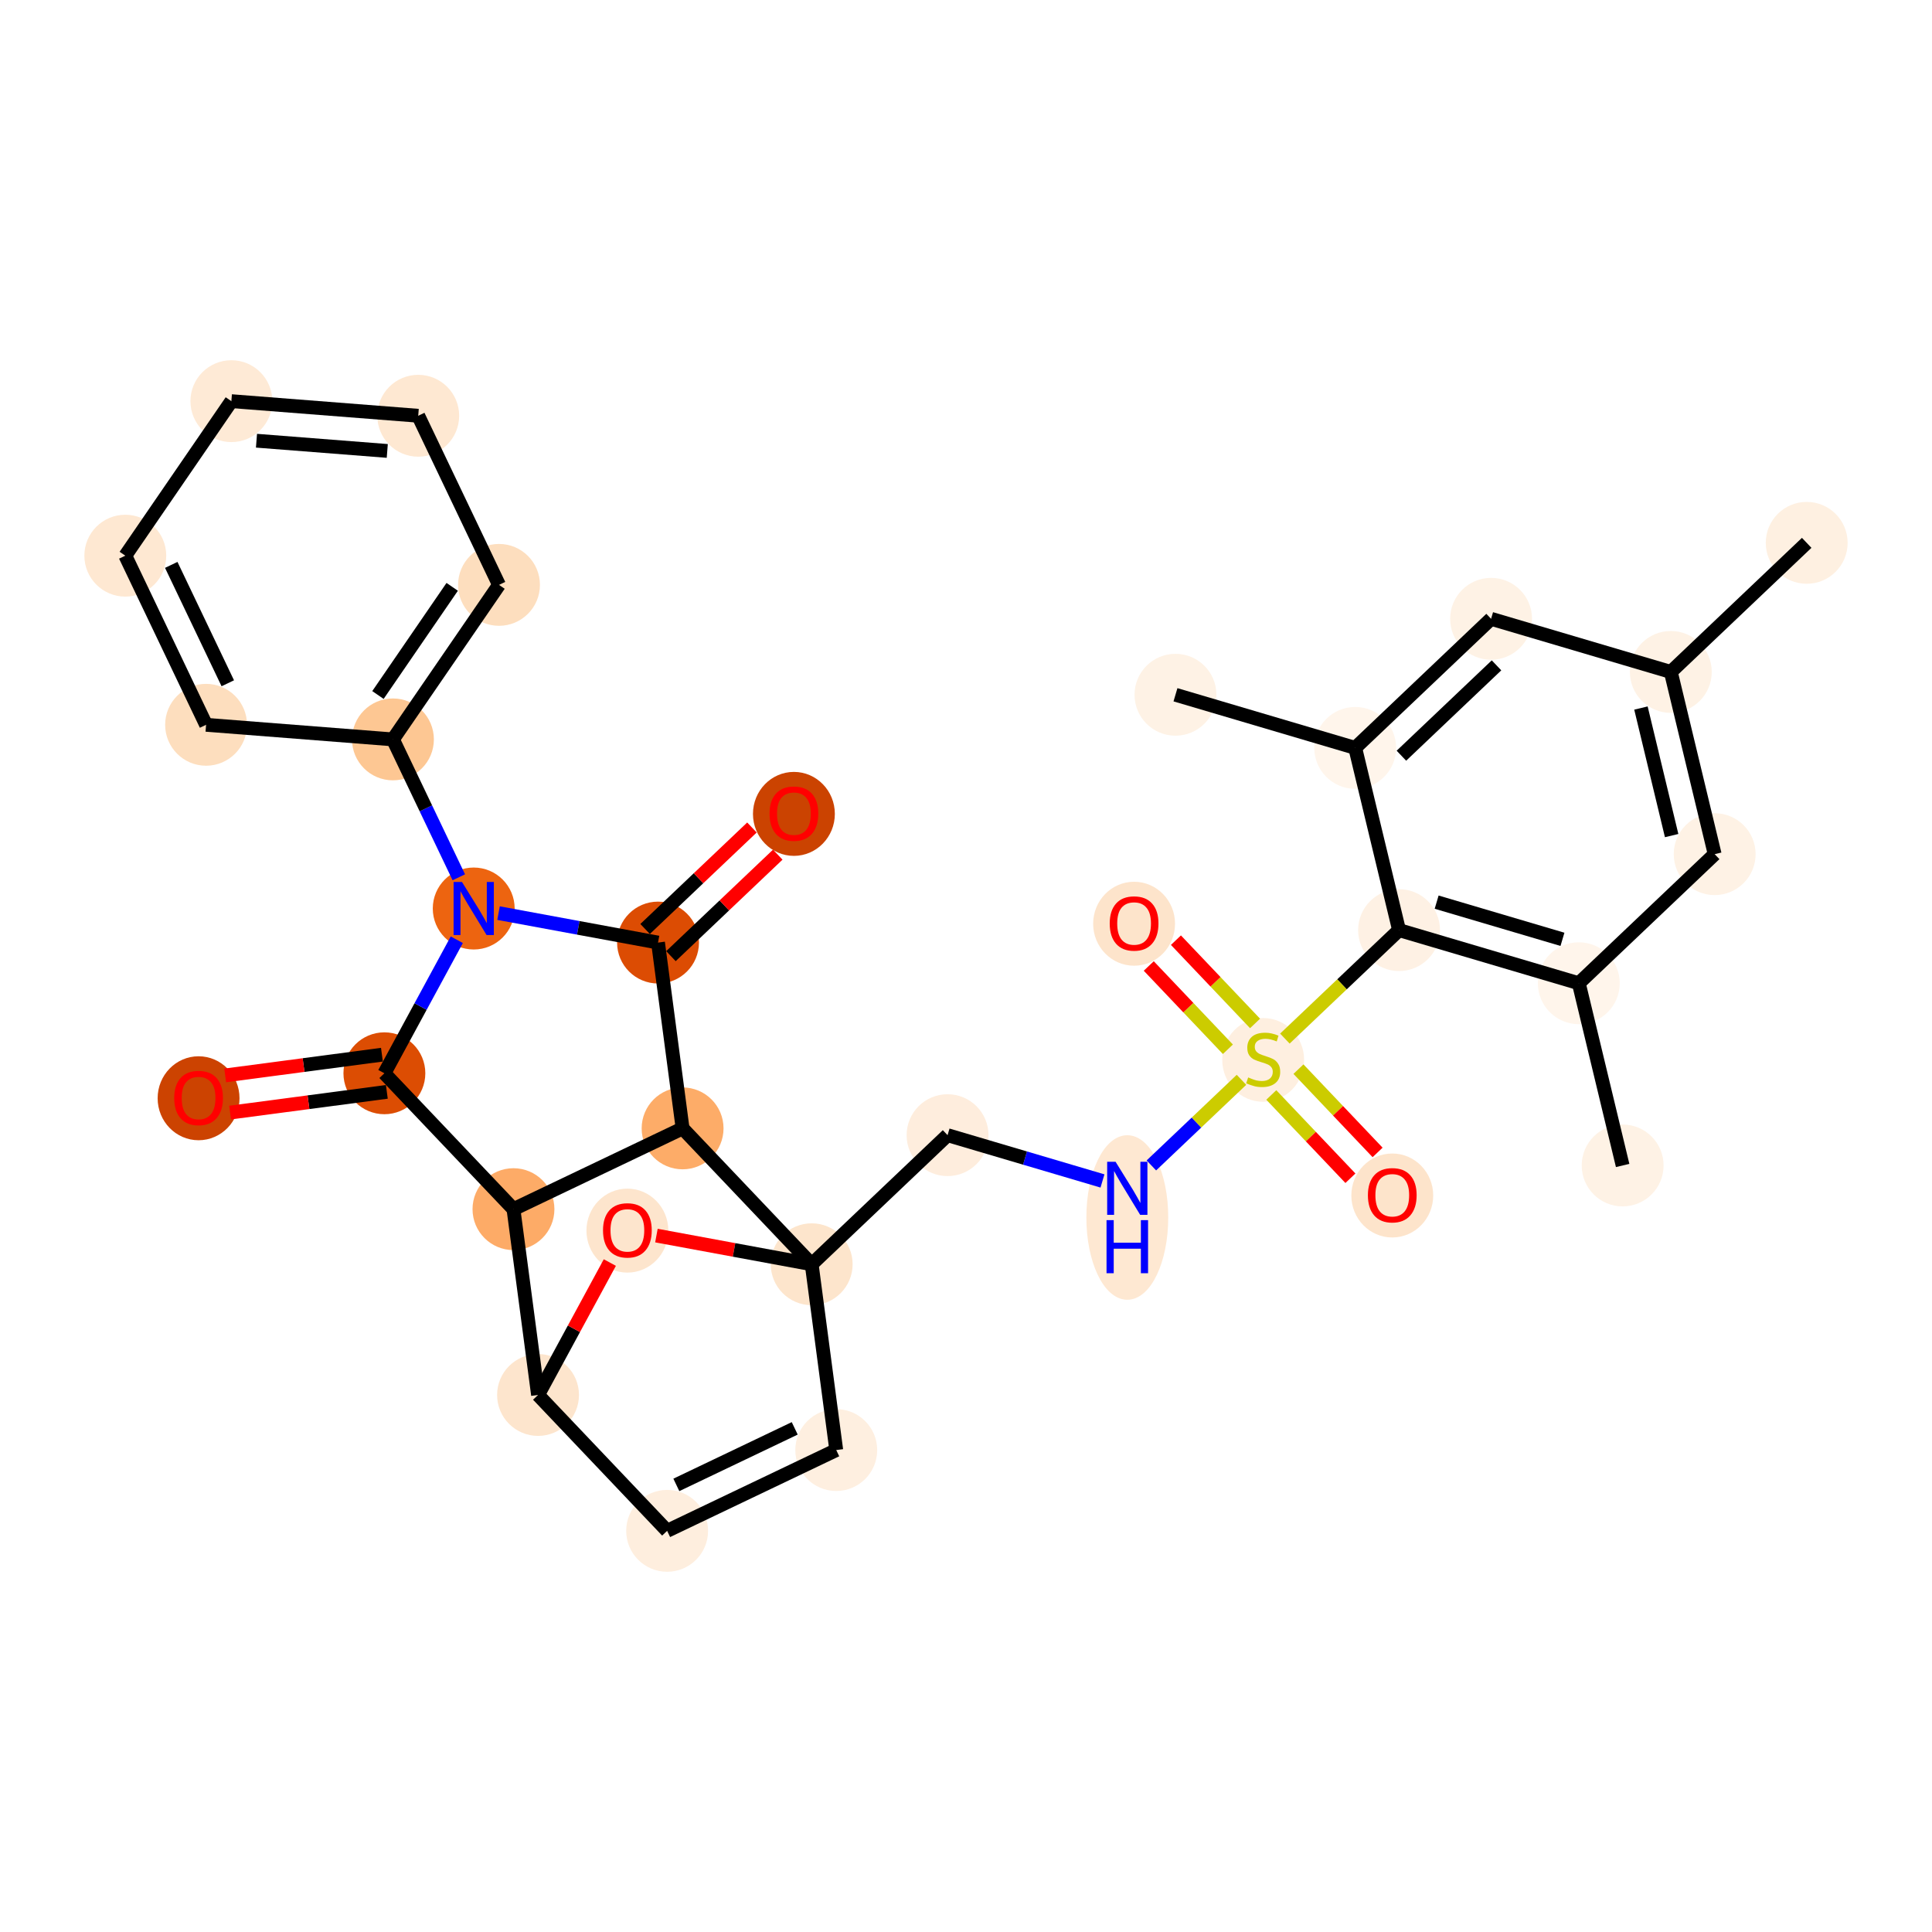 <?xml version='1.0' encoding='iso-8859-1'?>
<svg version='1.1' baseProfile='full'
              xmlns='http://www.w3.org/2000/svg'
                      xmlns:rdkit='http://www.rdkit.org/xml'
                      xmlns:xlink='http://www.w3.org/1999/xlink'
                  xml:space='preserve'
width='280px' height='280px' viewBox='0 0 280 280'>
<!-- END OF HEADER -->
<rect style='opacity:1.0;fill:#FFFFFF;stroke:none' width='280' height='280' x='0' y='0'> </rect>
<ellipse cx='261.84' cy='78.673' rx='5.433' ry='5.433'  style='fill:#FEF0E1;fill-rule:evenodd;stroke:#FEF0E1;stroke-width:1.0px;stroke-linecap:butt;stroke-linejoin:miter;stroke-opacity:1' />
<ellipse cx='242.147' cy='97.382' rx='5.433' ry='5.433'  style='fill:#FEF2E5;fill-rule:evenodd;stroke:#FEF2E5;stroke-width:1.0px;stroke-linecap:butt;stroke-linejoin:miter;stroke-opacity:1' />
<ellipse cx='248.503' cy='123.791' rx='5.433' ry='5.433'  style='fill:#FEF2E5;fill-rule:evenodd;stroke:#FEF2E5;stroke-width:1.0px;stroke-linecap:butt;stroke-linejoin:miter;stroke-opacity:1' />
<ellipse cx='228.811' cy='142.499' rx='5.433' ry='5.433'  style='fill:#FFF5EB;fill-rule:evenodd;stroke:#FFF5EB;stroke-width:1.0px;stroke-linecap:butt;stroke-linejoin:miter;stroke-opacity:1' />
<ellipse cx='235.166' cy='168.908' rx='5.433' ry='5.433'  style='fill:#FEF2E5;fill-rule:evenodd;stroke:#FEF2E5;stroke-width:1.0px;stroke-linecap:butt;stroke-linejoin:miter;stroke-opacity:1' />
<ellipse cx='202.762' cy='134.799' rx='5.433' ry='5.433'  style='fill:#FEF1E4;fill-rule:evenodd;stroke:#FEF1E4;stroke-width:1.0px;stroke-linecap:butt;stroke-linejoin:miter;stroke-opacity:1' />
<ellipse cx='183.069' cy='153.611' rx='5.433' ry='5.57'  style='fill:#FEEFE0;fill-rule:evenodd;stroke:#FEEFE0;stroke-width:1.0px;stroke-linecap:butt;stroke-linejoin:miter;stroke-opacity:1' />
<ellipse cx='164.361' cy='133.875' rx='5.433' ry='5.585'  style='fill:#FDE4CB;fill-rule:evenodd;stroke:#FDE4CB;stroke-width:1.0px;stroke-linecap:butt;stroke-linejoin:miter;stroke-opacity:1' />
<ellipse cx='201.778' cy='173.26' rx='5.433' ry='5.585'  style='fill:#FDE4CB;fill-rule:evenodd;stroke:#FDE4CB;stroke-width:1.0px;stroke-linecap:butt;stroke-linejoin:miter;stroke-opacity:1' />
<ellipse cx='163.377' cy='176.448' rx='5.433' ry='11.423'  style='fill:#FEE8D2;fill-rule:evenodd;stroke:#FEE8D2;stroke-width:1.0px;stroke-linecap:butt;stroke-linejoin:miter;stroke-opacity:1' />
<ellipse cx='137.328' cy='164.517' rx='5.433' ry='5.433'  style='fill:#FEEDDD;fill-rule:evenodd;stroke:#FEEDDD;stroke-width:1.0px;stroke-linecap:butt;stroke-linejoin:miter;stroke-opacity:1' />
<ellipse cx='117.635' cy='183.225' rx='5.433' ry='5.433'  style='fill:#FDE5CC;fill-rule:evenodd;stroke:#FDE5CC;stroke-width:1.0px;stroke-linecap:butt;stroke-linejoin:miter;stroke-opacity:1' />
<ellipse cx='121.196' cy='210.154' rx='5.433' ry='5.433'  style='fill:#FEEFE0;fill-rule:evenodd;stroke:#FEEFE0;stroke-width:1.0px;stroke-linecap:butt;stroke-linejoin:miter;stroke-opacity:1' />
<ellipse cx='96.686' cy='221.861' rx='5.433' ry='5.433'  style='fill:#FEEEDE;fill-rule:evenodd;stroke:#FEEEDE;stroke-width:1.0px;stroke-linecap:butt;stroke-linejoin:miter;stroke-opacity:1' />
<ellipse cx='77.977' cy='202.169' rx='5.433' ry='5.433'  style='fill:#FDE5CD;fill-rule:evenodd;stroke:#FDE5CD;stroke-width:1.0px;stroke-linecap:butt;stroke-linejoin:miter;stroke-opacity:1' />
<ellipse cx='90.925' cy='178.35' rx='5.433' ry='5.585'  style='fill:#FDE5CD;fill-rule:evenodd;stroke:#FDE5CD;stroke-width:1.0px;stroke-linecap:butt;stroke-linejoin:miter;stroke-opacity:1' />
<ellipse cx='74.416' cy='175.24' rx='5.433' ry='5.433'  style='fill:#FDAB67;fill-rule:evenodd;stroke:#FDAB67;stroke-width:1.0px;stroke-linecap:butt;stroke-linejoin:miter;stroke-opacity:1' />
<ellipse cx='55.708' cy='155.548' rx='5.433' ry='5.433'  style='fill:#DC4D03;fill-rule:evenodd;stroke:#DC4D03;stroke-width:1.0px;stroke-linecap:butt;stroke-linejoin:miter;stroke-opacity:1' />
<ellipse cx='28.779' cy='159.168' rx='5.433' ry='5.585'  style='fill:#CC4301;fill-rule:evenodd;stroke:#CC4301;stroke-width:1.0px;stroke-linecap:butt;stroke-linejoin:miter;stroke-opacity:1' />
<ellipse cx='68.655' cy='131.669' rx='5.433' ry='5.439'  style='fill:#ED6410;fill-rule:evenodd;stroke:#ED6410;stroke-width:1.0px;stroke-linecap:butt;stroke-linejoin:miter;stroke-opacity:1' />
<ellipse cx='56.948' cy='107.159' rx='5.433' ry='5.433'  style='fill:#FDC793;fill-rule:evenodd;stroke:#FDC793;stroke-width:1.0px;stroke-linecap:butt;stroke-linejoin:miter;stroke-opacity:1' />
<ellipse cx='72.32' cy='84.765' rx='5.433' ry='5.433'  style='fill:#FDDEBE;fill-rule:evenodd;stroke:#FDDEBE;stroke-width:1.0px;stroke-linecap:butt;stroke-linejoin:miter;stroke-opacity:1' />
<ellipse cx='60.613' cy='60.255' rx='5.433' ry='5.433'  style='fill:#FEE8D2;fill-rule:evenodd;stroke:#FEE8D2;stroke-width:1.0px;stroke-linecap:butt;stroke-linejoin:miter;stroke-opacity:1' />
<ellipse cx='33.532' cy='58.139' rx='5.433' ry='5.433'  style='fill:#FEEAD6;fill-rule:evenodd;stroke:#FEEAD6;stroke-width:1.0px;stroke-linecap:butt;stroke-linejoin:miter;stroke-opacity:1' />
<ellipse cx='18.16' cy='80.533' rx='5.433' ry='5.433'  style='fill:#FEE8D2;fill-rule:evenodd;stroke:#FEE8D2;stroke-width:1.0px;stroke-linecap:butt;stroke-linejoin:miter;stroke-opacity:1' />
<ellipse cx='29.867' cy='105.043' rx='5.433' ry='5.433'  style='fill:#FDDEBE;fill-rule:evenodd;stroke:#FDDEBE;stroke-width:1.0px;stroke-linecap:butt;stroke-linejoin:miter;stroke-opacity:1' />
<ellipse cx='95.366' cy='136.604' rx='5.433' ry='5.433'  style='fill:#DC4C03;fill-rule:evenodd;stroke:#DC4C03;stroke-width:1.0px;stroke-linecap:butt;stroke-linejoin:miter;stroke-opacity:1' />
<ellipse cx='115.059' cy='117.955' rx='5.433' ry='5.585'  style='fill:#CB4301;fill-rule:evenodd;stroke:#CB4301;stroke-width:1.0px;stroke-linecap:butt;stroke-linejoin:miter;stroke-opacity:1' />
<ellipse cx='98.927' cy='163.533' rx='5.433' ry='5.433'  style='fill:#FDAC68;fill-rule:evenodd;stroke:#FDAC68;stroke-width:1.0px;stroke-linecap:butt;stroke-linejoin:miter;stroke-opacity:1' />
<ellipse cx='196.406' cy='108.391' rx='5.433' ry='5.433'  style='fill:#FFF5EB;fill-rule:evenodd;stroke:#FFF5EB;stroke-width:1.0px;stroke-linecap:butt;stroke-linejoin:miter;stroke-opacity:1' />
<ellipse cx='170.358' cy='100.69' rx='5.433' ry='5.433'  style='fill:#FEF2E5;fill-rule:evenodd;stroke:#FEF2E5;stroke-width:1.0px;stroke-linecap:butt;stroke-linejoin:miter;stroke-opacity:1' />
<ellipse cx='216.099' cy='89.682' rx='5.433' ry='5.433'  style='fill:#FEF2E5;fill-rule:evenodd;stroke:#FEF2E5;stroke-width:1.0px;stroke-linecap:butt;stroke-linejoin:miter;stroke-opacity:1' />
<path class='bond-0 atom-0 atom-1' d='M 261.84,78.673 L 242.147,97.382' style='fill:none;fill-rule:evenodd;stroke:#000000;stroke-width:2.0px;stroke-linecap:butt;stroke-linejoin:miter;stroke-opacity:1' />
<path class='bond-1 atom-1 atom-2' d='M 242.147,97.382 L 248.503,123.791' style='fill:none;fill-rule:evenodd;stroke:#000000;stroke-width:2.0px;stroke-linecap:butt;stroke-linejoin:miter;stroke-opacity:1' />
<path class='bond-1 atom-1 atom-2' d='M 237.819,102.614 L 242.268,121.1' style='fill:none;fill-rule:evenodd;stroke:#000000;stroke-width:2.0px;stroke-linecap:butt;stroke-linejoin:miter;stroke-opacity:1' />
<path class='bond-31 atom-31 atom-1' d='M 216.099,89.682 L 242.147,97.382' style='fill:none;fill-rule:evenodd;stroke:#000000;stroke-width:2.0px;stroke-linecap:butt;stroke-linejoin:miter;stroke-opacity:1' />
<path class='bond-2 atom-2 atom-3' d='M 248.503,123.791 L 228.811,142.499' style='fill:none;fill-rule:evenodd;stroke:#000000;stroke-width:2.0px;stroke-linecap:butt;stroke-linejoin:miter;stroke-opacity:1' />
<path class='bond-3 atom-3 atom-4' d='M 228.811,142.499 L 235.166,168.908' style='fill:none;fill-rule:evenodd;stroke:#000000;stroke-width:2.0px;stroke-linecap:butt;stroke-linejoin:miter;stroke-opacity:1' />
<path class='bond-4 atom-3 atom-5' d='M 228.811,142.499 L 202.762,134.799' style='fill:none;fill-rule:evenodd;stroke:#000000;stroke-width:2.0px;stroke-linecap:butt;stroke-linejoin:miter;stroke-opacity:1' />
<path class='bond-4 atom-3 atom-5' d='M 226.443,136.135 L 208.209,130.745' style='fill:none;fill-rule:evenodd;stroke:#000000;stroke-width:2.0px;stroke-linecap:butt;stroke-linejoin:miter;stroke-opacity:1' />
<path class='bond-5 atom-5 atom-6' d='M 202.762,134.799 L 194.488,142.659' style='fill:none;fill-rule:evenodd;stroke:#000000;stroke-width:2.0px;stroke-linecap:butt;stroke-linejoin:miter;stroke-opacity:1' />
<path class='bond-5 atom-5 atom-6' d='M 194.488,142.659 L 186.215,150.52' style='fill:none;fill-rule:evenodd;stroke:#CCCC00;stroke-width:2.0px;stroke-linecap:butt;stroke-linejoin:miter;stroke-opacity:1' />
<path class='bond-28 atom-5 atom-29' d='M 202.762,134.799 L 196.406,108.391' style='fill:none;fill-rule:evenodd;stroke:#000000;stroke-width:2.0px;stroke-linecap:butt;stroke-linejoin:miter;stroke-opacity:1' />
<path class='bond-6 atom-6 atom-7' d='M 181.893,148.326 L 176.16,142.291' style='fill:none;fill-rule:evenodd;stroke:#CCCC00;stroke-width:2.0px;stroke-linecap:butt;stroke-linejoin:miter;stroke-opacity:1' />
<path class='bond-6 atom-6 atom-7' d='M 176.16,142.291 L 170.426,136.256' style='fill:none;fill-rule:evenodd;stroke:#FF0000;stroke-width:2.0px;stroke-linecap:butt;stroke-linejoin:miter;stroke-opacity:1' />
<path class='bond-6 atom-6 atom-7' d='M 177.955,152.068 L 172.221,146.033' style='fill:none;fill-rule:evenodd;stroke:#CCCC00;stroke-width:2.0px;stroke-linecap:butt;stroke-linejoin:miter;stroke-opacity:1' />
<path class='bond-6 atom-6 atom-7' d='M 172.221,146.033 L 166.487,139.998' style='fill:none;fill-rule:evenodd;stroke:#FF0000;stroke-width:2.0px;stroke-linecap:butt;stroke-linejoin:miter;stroke-opacity:1' />
<path class='bond-7 atom-6 atom-8' d='M 184.246,158.69 L 189.979,164.725' style='fill:none;fill-rule:evenodd;stroke:#CCCC00;stroke-width:2.0px;stroke-linecap:butt;stroke-linejoin:miter;stroke-opacity:1' />
<path class='bond-7 atom-6 atom-8' d='M 189.979,164.725 L 195.713,170.76' style='fill:none;fill-rule:evenodd;stroke:#FF0000;stroke-width:2.0px;stroke-linecap:butt;stroke-linejoin:miter;stroke-opacity:1' />
<path class='bond-7 atom-6 atom-8' d='M 188.184,154.948 L 193.918,160.983' style='fill:none;fill-rule:evenodd;stroke:#CCCC00;stroke-width:2.0px;stroke-linecap:butt;stroke-linejoin:miter;stroke-opacity:1' />
<path class='bond-7 atom-6 atom-8' d='M 193.918,160.983 L 199.651,167.018' style='fill:none;fill-rule:evenodd;stroke:#FF0000;stroke-width:2.0px;stroke-linecap:butt;stroke-linejoin:miter;stroke-opacity:1' />
<path class='bond-8 atom-6 atom-9' d='M 179.924,156.496 L 173.394,162.7' style='fill:none;fill-rule:evenodd;stroke:#CCCC00;stroke-width:2.0px;stroke-linecap:butt;stroke-linejoin:miter;stroke-opacity:1' />
<path class='bond-8 atom-6 atom-9' d='M 173.394,162.7 L 166.865,168.903' style='fill:none;fill-rule:evenodd;stroke:#0000FF;stroke-width:2.0px;stroke-linecap:butt;stroke-linejoin:miter;stroke-opacity:1' />
<path class='bond-9 atom-9 atom-10' d='M 159.78,171.154 L 148.554,167.835' style='fill:none;fill-rule:evenodd;stroke:#0000FF;stroke-width:2.0px;stroke-linecap:butt;stroke-linejoin:miter;stroke-opacity:1' />
<path class='bond-9 atom-9 atom-10' d='M 148.554,167.835 L 137.328,164.517' style='fill:none;fill-rule:evenodd;stroke:#000000;stroke-width:2.0px;stroke-linecap:butt;stroke-linejoin:miter;stroke-opacity:1' />
<path class='bond-10 atom-10 atom-11' d='M 137.328,164.517 L 117.635,183.225' style='fill:none;fill-rule:evenodd;stroke:#000000;stroke-width:2.0px;stroke-linecap:butt;stroke-linejoin:miter;stroke-opacity:1' />
<path class='bond-11 atom-11 atom-12' d='M 117.635,183.225 L 121.196,210.154' style='fill:none;fill-rule:evenodd;stroke:#000000;stroke-width:2.0px;stroke-linecap:butt;stroke-linejoin:miter;stroke-opacity:1' />
<path class='bond-32 atom-15 atom-11' d='M 95.135,179.068 L 106.385,181.147' style='fill:none;fill-rule:evenodd;stroke:#FF0000;stroke-width:2.0px;stroke-linecap:butt;stroke-linejoin:miter;stroke-opacity:1' />
<path class='bond-32 atom-15 atom-11' d='M 106.385,181.147 L 117.635,183.225' style='fill:none;fill-rule:evenodd;stroke:#000000;stroke-width:2.0px;stroke-linecap:butt;stroke-linejoin:miter;stroke-opacity:1' />
<path class='bond-34 atom-28 atom-11' d='M 98.927,163.533 L 117.635,183.225' style='fill:none;fill-rule:evenodd;stroke:#000000;stroke-width:2.0px;stroke-linecap:butt;stroke-linejoin:miter;stroke-opacity:1' />
<path class='bond-12 atom-12 atom-13' d='M 121.196,210.154 L 96.686,221.861' style='fill:none;fill-rule:evenodd;stroke:#000000;stroke-width:2.0px;stroke-linecap:butt;stroke-linejoin:miter;stroke-opacity:1' />
<path class='bond-12 atom-12 atom-13' d='M 115.178,207.008 L 98.021,215.203' style='fill:none;fill-rule:evenodd;stroke:#000000;stroke-width:2.0px;stroke-linecap:butt;stroke-linejoin:miter;stroke-opacity:1' />
<path class='bond-13 atom-13 atom-14' d='M 96.686,221.861 L 77.977,202.169' style='fill:none;fill-rule:evenodd;stroke:#000000;stroke-width:2.0px;stroke-linecap:butt;stroke-linejoin:miter;stroke-opacity:1' />
<path class='bond-14 atom-14 atom-15' d='M 77.977,202.169 L 83.18,192.574' style='fill:none;fill-rule:evenodd;stroke:#000000;stroke-width:2.0px;stroke-linecap:butt;stroke-linejoin:miter;stroke-opacity:1' />
<path class='bond-14 atom-14 atom-15' d='M 83.18,192.574 L 88.382,182.979' style='fill:none;fill-rule:evenodd;stroke:#FF0000;stroke-width:2.0px;stroke-linecap:butt;stroke-linejoin:miter;stroke-opacity:1' />
<path class='bond-15 atom-14 atom-16' d='M 77.977,202.169 L 74.416,175.24' style='fill:none;fill-rule:evenodd;stroke:#000000;stroke-width:2.0px;stroke-linecap:butt;stroke-linejoin:miter;stroke-opacity:1' />
<path class='bond-16 atom-16 atom-17' d='M 74.416,175.24 L 55.708,155.548' style='fill:none;fill-rule:evenodd;stroke:#000000;stroke-width:2.0px;stroke-linecap:butt;stroke-linejoin:miter;stroke-opacity:1' />
<path class='bond-33 atom-28 atom-16' d='M 98.927,163.533 L 74.416,175.24' style='fill:none;fill-rule:evenodd;stroke:#000000;stroke-width:2.0px;stroke-linecap:butt;stroke-linejoin:miter;stroke-opacity:1' />
<path class='bond-17 atom-17 atom-18' d='M 55.352,152.855 L 43.993,154.357' style='fill:none;fill-rule:evenodd;stroke:#000000;stroke-width:2.0px;stroke-linecap:butt;stroke-linejoin:miter;stroke-opacity:1' />
<path class='bond-17 atom-17 atom-18' d='M 43.993,154.357 L 32.634,155.859' style='fill:none;fill-rule:evenodd;stroke:#FF0000;stroke-width:2.0px;stroke-linecap:butt;stroke-linejoin:miter;stroke-opacity:1' />
<path class='bond-17 atom-17 atom-18' d='M 56.064,158.24 L 44.705,159.742' style='fill:none;fill-rule:evenodd;stroke:#000000;stroke-width:2.0px;stroke-linecap:butt;stroke-linejoin:miter;stroke-opacity:1' />
<path class='bond-17 atom-17 atom-18' d='M 44.705,159.742 L 33.346,161.244' style='fill:none;fill-rule:evenodd;stroke:#FF0000;stroke-width:2.0px;stroke-linecap:butt;stroke-linejoin:miter;stroke-opacity:1' />
<path class='bond-18 atom-17 atom-19' d='M 55.708,155.548 L 60.955,145.871' style='fill:none;fill-rule:evenodd;stroke:#000000;stroke-width:2.0px;stroke-linecap:butt;stroke-linejoin:miter;stroke-opacity:1' />
<path class='bond-18 atom-17 atom-19' d='M 60.955,145.871 L 66.202,136.194' style='fill:none;fill-rule:evenodd;stroke:#0000FF;stroke-width:2.0px;stroke-linecap:butt;stroke-linejoin:miter;stroke-opacity:1' />
<path class='bond-19 atom-19 atom-20' d='M 66.494,127.144 L 61.721,117.151' style='fill:none;fill-rule:evenodd;stroke:#0000FF;stroke-width:2.0px;stroke-linecap:butt;stroke-linejoin:miter;stroke-opacity:1' />
<path class='bond-19 atom-19 atom-20' d='M 61.721,117.151 L 56.948,107.159' style='fill:none;fill-rule:evenodd;stroke:#000000;stroke-width:2.0px;stroke-linecap:butt;stroke-linejoin:miter;stroke-opacity:1' />
<path class='bond-25 atom-19 atom-26' d='M 72.252,132.334 L 83.809,134.469' style='fill:none;fill-rule:evenodd;stroke:#0000FF;stroke-width:2.0px;stroke-linecap:butt;stroke-linejoin:miter;stroke-opacity:1' />
<path class='bond-25 atom-19 atom-26' d='M 83.809,134.469 L 95.366,136.604' style='fill:none;fill-rule:evenodd;stroke:#000000;stroke-width:2.0px;stroke-linecap:butt;stroke-linejoin:miter;stroke-opacity:1' />
<path class='bond-20 atom-20 atom-21' d='M 56.948,107.159 L 72.32,84.765' style='fill:none;fill-rule:evenodd;stroke:#000000;stroke-width:2.0px;stroke-linecap:butt;stroke-linejoin:miter;stroke-opacity:1' />
<path class='bond-20 atom-20 atom-21' d='M 54.775,100.725 L 65.536,85.049' style='fill:none;fill-rule:evenodd;stroke:#000000;stroke-width:2.0px;stroke-linecap:butt;stroke-linejoin:miter;stroke-opacity:1' />
<path class='bond-35 atom-25 atom-20' d='M 29.867,105.043 L 56.948,107.159' style='fill:none;fill-rule:evenodd;stroke:#000000;stroke-width:2.0px;stroke-linecap:butt;stroke-linejoin:miter;stroke-opacity:1' />
<path class='bond-21 atom-21 atom-22' d='M 72.32,84.765 L 60.613,60.255' style='fill:none;fill-rule:evenodd;stroke:#000000;stroke-width:2.0px;stroke-linecap:butt;stroke-linejoin:miter;stroke-opacity:1' />
<path class='bond-22 atom-22 atom-23' d='M 60.613,60.255 L 33.532,58.139' style='fill:none;fill-rule:evenodd;stroke:#000000;stroke-width:2.0px;stroke-linecap:butt;stroke-linejoin:miter;stroke-opacity:1' />
<path class='bond-22 atom-22 atom-23' d='M 56.127,65.353 L 37.171,63.872' style='fill:none;fill-rule:evenodd;stroke:#000000;stroke-width:2.0px;stroke-linecap:butt;stroke-linejoin:miter;stroke-opacity:1' />
<path class='bond-23 atom-23 atom-24' d='M 33.532,58.139 L 18.16,80.533' style='fill:none;fill-rule:evenodd;stroke:#000000;stroke-width:2.0px;stroke-linecap:butt;stroke-linejoin:miter;stroke-opacity:1' />
<path class='bond-24 atom-24 atom-25' d='M 18.16,80.533 L 29.867,105.043' style='fill:none;fill-rule:evenodd;stroke:#000000;stroke-width:2.0px;stroke-linecap:butt;stroke-linejoin:miter;stroke-opacity:1' />
<path class='bond-24 atom-24 atom-25' d='M 24.818,81.868 L 33.013,99.025' style='fill:none;fill-rule:evenodd;stroke:#000000;stroke-width:2.0px;stroke-linecap:butt;stroke-linejoin:miter;stroke-opacity:1' />
<path class='bond-26 atom-26 atom-27' d='M 97.237,138.573 L 104.978,131.219' style='fill:none;fill-rule:evenodd;stroke:#000000;stroke-width:2.0px;stroke-linecap:butt;stroke-linejoin:miter;stroke-opacity:1' />
<path class='bond-26 atom-26 atom-27' d='M 104.978,131.219 L 112.719,123.865' style='fill:none;fill-rule:evenodd;stroke:#FF0000;stroke-width:2.0px;stroke-linecap:butt;stroke-linejoin:miter;stroke-opacity:1' />
<path class='bond-26 atom-26 atom-27' d='M 93.495,134.635 L 101.236,127.28' style='fill:none;fill-rule:evenodd;stroke:#000000;stroke-width:2.0px;stroke-linecap:butt;stroke-linejoin:miter;stroke-opacity:1' />
<path class='bond-26 atom-26 atom-27' d='M 101.236,127.28 L 108.978,119.926' style='fill:none;fill-rule:evenodd;stroke:#FF0000;stroke-width:2.0px;stroke-linecap:butt;stroke-linejoin:miter;stroke-opacity:1' />
<path class='bond-27 atom-26 atom-28' d='M 95.366,136.604 L 98.927,163.533' style='fill:none;fill-rule:evenodd;stroke:#000000;stroke-width:2.0px;stroke-linecap:butt;stroke-linejoin:miter;stroke-opacity:1' />
<path class='bond-29 atom-29 atom-30' d='M 196.406,108.391 L 170.358,100.69' style='fill:none;fill-rule:evenodd;stroke:#000000;stroke-width:2.0px;stroke-linecap:butt;stroke-linejoin:miter;stroke-opacity:1' />
<path class='bond-30 atom-29 atom-31' d='M 196.406,108.391 L 216.099,89.682' style='fill:none;fill-rule:evenodd;stroke:#000000;stroke-width:2.0px;stroke-linecap:butt;stroke-linejoin:miter;stroke-opacity:1' />
<path class='bond-30 atom-29 atom-31' d='M 203.102,109.523 L 216.887,96.427' style='fill:none;fill-rule:evenodd;stroke:#000000;stroke-width:2.0px;stroke-linecap:butt;stroke-linejoin:miter;stroke-opacity:1' />
<path  class='atom-6' d='M 180.896 156.148
Q 180.983 156.181, 181.342 156.333
Q 181.7 156.485, 182.091 156.583
Q 182.494 156.67, 182.885 156.67
Q 183.613 156.67, 184.036 156.322
Q 184.46 155.963, 184.46 155.344
Q 184.46 154.92, 184.243 154.66
Q 184.036 154.399, 183.71 154.258
Q 183.384 154.116, 182.841 153.953
Q 182.157 153.747, 181.744 153.551
Q 181.342 153.356, 181.048 152.943
Q 180.766 152.53, 180.766 151.835
Q 180.766 150.868, 181.418 150.27
Q 182.081 149.673, 183.384 149.673
Q 184.275 149.673, 185.286 150.096
L 185.036 150.933
Q 184.112 150.553, 183.417 150.553
Q 182.667 150.553, 182.254 150.868
Q 181.842 151.172, 181.852 151.704
Q 181.852 152.117, 182.059 152.367
Q 182.276 152.617, 182.58 152.758
Q 182.896 152.9, 183.417 153.062
Q 184.112 153.28, 184.525 153.497
Q 184.938 153.714, 185.232 154.16
Q 185.536 154.594, 185.536 155.344
Q 185.536 156.409, 184.819 156.985
Q 184.112 157.55, 182.928 157.55
Q 182.244 157.55, 181.722 157.398
Q 181.211 157.256, 180.603 157.007
L 180.896 156.148
' fill='#CCCC00'/>
<path  class='atom-7' d='M 160.829 133.837
Q 160.829 131.99, 161.742 130.958
Q 162.655 129.926, 164.361 129.926
Q 166.066 129.926, 166.979 130.958
Q 167.892 131.99, 167.892 133.837
Q 167.892 135.706, 166.968 136.771
Q 166.045 137.824, 164.361 137.824
Q 162.666 137.824, 161.742 136.771
Q 160.829 135.717, 160.829 133.837
M 164.361 136.955
Q 165.534 136.955, 166.164 136.173
Q 166.805 135.38, 166.805 133.837
Q 166.805 132.327, 166.164 131.566
Q 165.534 130.795, 164.361 130.795
Q 163.187 130.795, 162.546 131.555
Q 161.916 132.316, 161.916 133.837
Q 161.916 135.391, 162.546 136.173
Q 163.187 136.955, 164.361 136.955
' fill='#FF0000'/>
<path  class='atom-8' d='M 198.247 173.222
Q 198.247 171.375, 199.16 170.343
Q 200.072 169.311, 201.778 169.311
Q 203.484 169.311, 204.397 170.343
Q 205.309 171.375, 205.309 173.222
Q 205.309 175.091, 204.386 176.156
Q 203.462 177.21, 201.778 177.21
Q 200.083 177.21, 199.16 176.156
Q 198.247 175.102, 198.247 173.222
M 201.778 176.341
Q 202.951 176.341, 203.582 175.558
Q 204.223 174.765, 204.223 173.222
Q 204.223 171.712, 203.582 170.952
Q 202.951 170.18, 201.778 170.18
Q 200.605 170.18, 199.964 170.941
Q 199.333 171.701, 199.333 173.222
Q 199.333 174.776, 199.964 175.558
Q 200.605 176.341, 201.778 176.341
' fill='#FF0000'/>
<path  class='atom-9' d='M 161.676 168.37
L 164.197 172.445
Q 164.447 172.847, 164.849 173.575
Q 165.251 174.303, 165.273 174.346
L 165.273 168.37
L 166.294 168.37
L 166.294 176.063
L 165.24 176.063
L 162.535 171.608
Q 162.22 171.087, 161.883 170.489
Q 161.557 169.892, 161.459 169.707
L 161.459 176.063
L 160.459 176.063
L 160.459 168.37
L 161.676 168.37
' fill='#0000FF'/>
<path  class='atom-9' d='M 160.367 176.832
L 161.41 176.832
L 161.41 180.103
L 165.343 180.103
L 165.343 176.832
L 166.386 176.832
L 166.386 184.525
L 165.343 184.525
L 165.343 180.972
L 161.41 180.972
L 161.41 184.525
L 160.367 184.525
L 160.367 176.832
' fill='#0000FF'/>
<path  class='atom-15' d='M 87.394 178.312
Q 87.394 176.465, 88.306 175.433
Q 89.219 174.401, 90.925 174.401
Q 92.63 174.401, 93.543 175.433
Q 94.456 176.465, 94.456 178.312
Q 94.456 180.181, 93.532 181.246
Q 92.609 182.3, 90.925 182.3
Q 89.23 182.3, 88.306 181.246
Q 87.394 180.192, 87.394 178.312
M 90.925 181.43
Q 92.098 181.43, 92.728 180.648
Q 93.369 179.855, 93.369 178.312
Q 93.369 176.802, 92.728 176.041
Q 92.098 175.27, 90.925 175.27
Q 89.751 175.27, 89.11 176.03
Q 88.48 176.791, 88.48 178.312
Q 88.48 179.866, 89.11 180.648
Q 89.751 181.43, 90.925 181.43
' fill='#FF0000'/>
<path  class='atom-18' d='M 25.248 159.13
Q 25.248 157.283, 26.161 156.251
Q 27.074 155.218, 28.779 155.218
Q 30.485 155.218, 31.398 156.251
Q 32.311 157.283, 32.311 159.13
Q 32.311 160.999, 31.387 162.063
Q 30.463 163.117, 28.779 163.117
Q 27.084 163.117, 26.161 162.063
Q 25.248 161.01, 25.248 159.13
M 28.779 162.248
Q 29.953 162.248, 30.583 161.466
Q 31.224 160.673, 31.224 159.13
Q 31.224 157.62, 30.583 156.859
Q 29.953 156.088, 28.779 156.088
Q 27.606 156.088, 26.965 156.848
Q 26.335 157.609, 26.335 159.13
Q 26.335 160.684, 26.965 161.466
Q 27.606 162.248, 28.779 162.248
' fill='#FF0000'/>
<path  class='atom-19' d='M 66.955 127.823
L 69.476 131.897
Q 69.726 132.299, 70.128 133.027
Q 70.53 133.755, 70.551 133.799
L 70.551 127.823
L 71.573 127.823
L 71.573 135.515
L 70.519 135.515
L 67.813 131.061
Q 67.498 130.539, 67.161 129.942
Q 66.835 129.344, 66.738 129.159
L 66.738 135.515
L 65.738 135.515
L 65.738 127.823
L 66.955 127.823
' fill='#0000FF'/>
<path  class='atom-27' d='M 111.528 117.917
Q 111.528 116.07, 112.44 115.038
Q 113.353 114.006, 115.059 114.006
Q 116.765 114.006, 117.677 115.038
Q 118.59 116.07, 118.59 117.917
Q 118.59 119.786, 117.666 120.851
Q 116.743 121.905, 115.059 121.905
Q 113.364 121.905, 112.44 120.851
Q 111.528 119.797, 111.528 117.917
M 115.059 121.036
Q 116.232 121.036, 116.862 120.253
Q 117.503 119.46, 117.503 117.917
Q 117.503 116.407, 116.862 115.646
Q 116.232 114.875, 115.059 114.875
Q 113.885 114.875, 113.244 115.636
Q 112.614 116.396, 112.614 117.917
Q 112.614 119.471, 113.244 120.253
Q 113.885 121.036, 115.059 121.036
' fill='#FF0000'/>
</svg>
